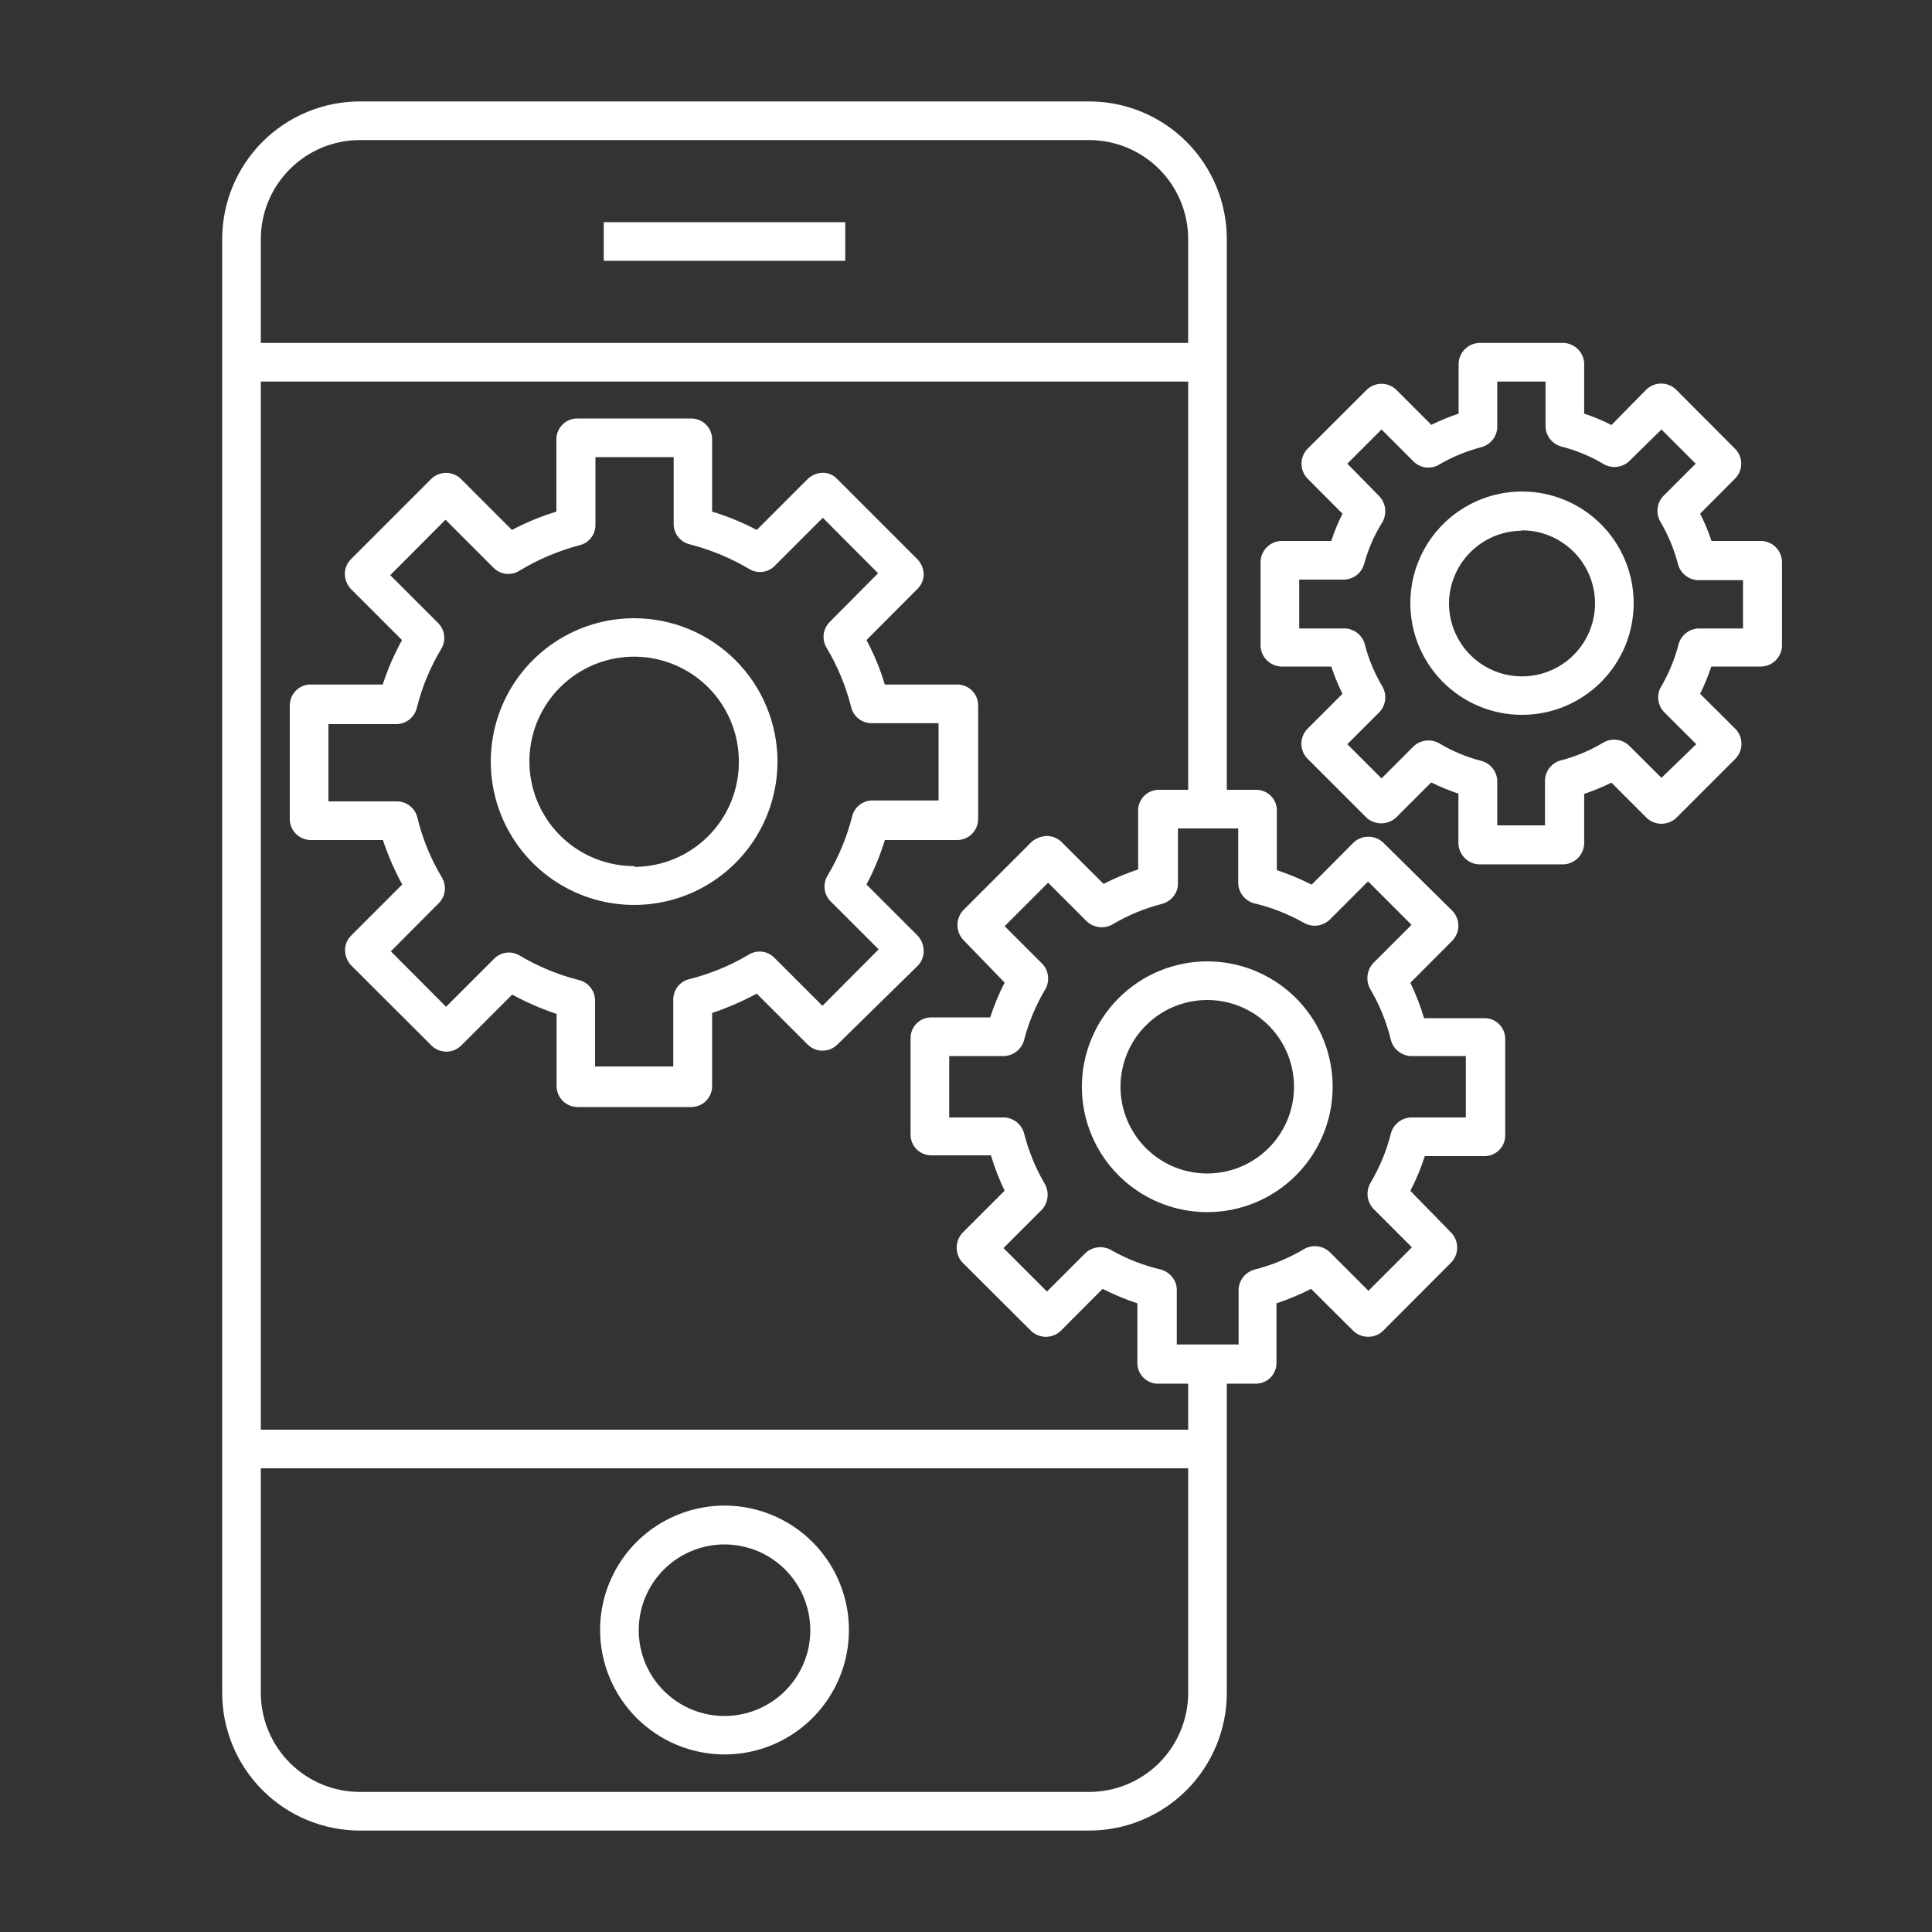 <svg width="68" height="68" viewBox="0 0 68 68" fill="none" xmlns="http://www.w3.org/2000/svg">
<rect x="0" y="0" width="68" height="68" fill="#333333" stroke="none"/>
<path d="M12.662 64.43H38.339C39.623 64.428 40.855 63.916 41.763 63.007C42.67 62.098 43.18 60.866 43.18 59.581V48.701H44.2C44.296 48.701 44.392 48.682 44.48 48.645C44.569 48.608 44.65 48.554 44.717 48.486C44.785 48.418 44.838 48.337 44.874 48.248C44.911 48.158 44.929 48.063 44.928 47.967V45.873C45.346 45.734 45.753 45.564 46.145 45.363L47.634 46.845C47.774 46.977 47.959 47.05 48.151 47.049C48.343 47.054 48.528 46.983 48.668 46.852L51.089 44.424C51.217 44.284 51.288 44.101 51.288 43.911C51.288 43.721 51.217 43.538 51.089 43.397L49.64 41.915C49.843 41.521 50.013 41.112 50.15 40.691H52.245C52.341 40.692 52.436 40.674 52.525 40.638C52.614 40.601 52.695 40.548 52.764 40.48C52.832 40.413 52.886 40.332 52.923 40.243C52.96 40.155 52.979 40.06 52.979 39.963V36.563C52.979 36.467 52.96 36.372 52.923 36.283C52.886 36.195 52.832 36.114 52.764 36.047C52.695 35.979 52.614 35.925 52.525 35.889C52.436 35.853 52.341 35.835 52.245 35.836H50.123C49.996 35.409 49.835 34.992 49.64 34.591L51.13 33.095C51.258 32.955 51.329 32.772 51.329 32.582C51.329 32.392 51.258 32.209 51.13 32.069L48.675 29.648C48.534 29.52 48.351 29.449 48.161 29.449C47.971 29.449 47.788 29.52 47.648 29.648L46.166 31.137C45.771 30.936 45.362 30.765 44.941 30.627V28.56C44.946 28.46 44.93 28.361 44.895 28.268C44.86 28.174 44.806 28.09 44.736 28.018C44.667 27.947 44.583 27.89 44.491 27.853C44.399 27.815 44.3 27.796 44.2 27.798H43.18V8.418C43.18 7.134 42.67 5.901 41.763 4.992C40.855 4.083 39.623 3.572 38.339 3.57H12.662C11.377 3.572 10.146 4.083 9.238 4.992C8.33 5.901 7.82 7.134 7.82 8.418V59.581C7.82 60.866 8.33 62.098 9.238 63.007C10.146 63.916 11.377 64.428 12.662 64.43ZM43.581 29.158V31.11C43.592 31.265 43.65 31.414 43.747 31.535C43.844 31.657 43.976 31.746 44.126 31.79C44.737 31.933 45.325 32.162 45.873 32.47C46.015 32.556 46.181 32.595 46.347 32.579C46.512 32.563 46.668 32.493 46.791 32.381L48.151 31.021L49.681 32.551L48.321 33.911C48.216 34.031 48.15 34.18 48.132 34.337C48.114 34.495 48.144 34.655 48.219 34.795C48.556 35.365 48.806 35.981 48.96 36.625C49.005 36.774 49.093 36.906 49.215 37.003C49.337 37.101 49.485 37.158 49.64 37.169H51.592V39.331H49.64C49.485 39.341 49.337 39.399 49.215 39.496C49.093 39.593 49.005 39.726 48.96 39.875C48.806 40.491 48.563 41.082 48.239 41.629C48.155 41.771 48.119 41.937 48.136 42.101C48.154 42.265 48.223 42.419 48.335 42.541L49.695 43.901L48.165 45.431L46.805 44.071C46.688 43.959 46.538 43.888 46.378 43.867C46.218 43.847 46.056 43.877 45.914 43.955C45.361 44.285 44.763 44.532 44.139 44.689C43.99 44.734 43.858 44.822 43.76 44.944C43.663 45.066 43.605 45.214 43.595 45.369V47.321H41.419V45.39C41.419 45.311 41.405 45.233 41.378 45.159C41.337 45.047 41.27 44.946 41.182 44.865C41.095 44.783 40.99 44.723 40.875 44.689C40.264 44.546 39.675 44.317 39.127 44.009C38.986 43.923 38.819 43.885 38.654 43.901C38.488 43.916 38.332 43.986 38.209 44.098L36.849 45.458L35.319 43.928L36.679 42.568C36.784 42.448 36.85 42.3 36.868 42.142C36.887 41.984 36.856 41.824 36.782 41.684C36.449 41.119 36.2 40.51 36.04 39.875C35.996 39.726 35.907 39.593 35.786 39.496C35.664 39.399 35.516 39.341 35.36 39.331H33.409V37.169H35.36C35.516 37.158 35.664 37.101 35.786 37.003C35.907 36.906 35.996 36.774 36.04 36.625C36.198 36.009 36.441 35.419 36.761 34.87C36.852 34.734 36.898 34.572 36.891 34.408C36.883 34.244 36.824 34.087 36.72 33.959L35.36 32.599L36.89 31.069L38.25 32.429C38.368 32.539 38.517 32.61 38.677 32.63C38.837 32.651 38.999 32.621 39.141 32.545C39.694 32.215 40.292 31.967 40.916 31.81C41.031 31.776 41.136 31.716 41.223 31.635C41.31 31.554 41.377 31.453 41.419 31.341C41.446 31.267 41.46 31.189 41.46 31.11V29.158H43.622H43.581ZM9.18 8.418C9.18 7.494 9.547 6.608 10.2 5.954C10.852 5.3 11.738 4.932 12.662 4.93H38.339C39.263 4.932 40.148 5.3 40.801 5.954C41.454 6.608 41.82 7.494 41.82 8.418V12.07H9.18V8.418ZM9.18 13.43H41.82V27.798H40.8C40.701 27.796 40.602 27.815 40.51 27.853C40.417 27.89 40.334 27.947 40.264 28.018C40.195 28.09 40.141 28.174 40.106 28.268C40.07 28.361 40.054 28.46 40.059 28.56V30.6C39.641 30.738 39.234 30.909 38.842 31.11L37.353 29.627C37.213 29.496 37.028 29.423 36.836 29.423C36.648 29.434 36.467 29.503 36.319 29.621L33.898 32.041C33.77 32.183 33.699 32.367 33.699 32.558C33.699 32.749 33.77 32.934 33.898 33.075L35.36 34.585C35.158 34.978 34.987 35.388 34.85 35.809H32.783C32.687 35.808 32.592 35.826 32.503 35.862C32.413 35.898 32.333 35.952 32.264 36.019C32.196 36.087 32.142 36.167 32.105 36.256C32.068 36.345 32.049 36.44 32.049 36.536V39.936C32.049 40.032 32.068 40.127 32.105 40.216C32.142 40.305 32.196 40.386 32.264 40.453C32.333 40.521 32.413 40.574 32.503 40.61C32.592 40.647 32.687 40.665 32.783 40.664H34.877C35.005 41.091 35.166 41.507 35.36 41.908L33.871 43.397C33.743 43.539 33.671 43.723 33.671 43.914C33.671 44.105 33.743 44.29 33.871 44.431L36.299 46.852C36.439 46.98 36.622 47.051 36.812 47.051C37.002 47.051 37.185 46.98 37.325 46.852L38.808 45.363C39.202 45.564 39.611 45.734 40.032 45.873V47.967C40.031 48.067 40.05 48.166 40.089 48.257C40.128 48.349 40.185 48.432 40.257 48.501C40.329 48.57 40.414 48.623 40.508 48.658C40.601 48.692 40.701 48.707 40.8 48.701H41.82V50.32H9.18V13.43ZM9.18 51.68H41.82V59.581C41.82 60.505 41.454 61.392 40.801 62.046C40.148 62.7 39.263 63.068 38.339 63.07H12.662C11.738 63.068 10.852 62.7 10.2 62.046C9.547 61.392 9.18 60.505 9.18 59.581V51.68Z" fill="white"/>
<path d="M25.5 61.751C26.367 61.751 27.214 61.494 27.934 61.012C28.654 60.531 29.215 59.846 29.547 59.046C29.878 58.245 29.964 57.364 29.795 56.514C29.625 55.665 29.208 54.885 28.594 54.272C27.981 53.66 27.2 53.244 26.351 53.075C25.5 52.907 24.62 52.995 23.82 53.328C23.02 53.66 22.336 54.222 21.856 54.943C21.375 55.664 21.12 56.512 21.121 57.378C21.125 58.538 21.587 59.649 22.408 60.468C23.229 61.288 24.341 61.749 25.5 61.751ZM25.5 54.359C26.097 54.359 26.681 54.536 27.178 54.868C27.674 55.2 28.061 55.671 28.29 56.223C28.518 56.775 28.578 57.382 28.462 57.967C28.345 58.553 28.057 59.091 27.635 59.513C27.213 59.935 26.675 60.223 26.089 60.339C25.504 60.456 24.897 60.396 24.345 60.168C23.793 59.939 23.322 59.552 22.99 59.056C22.658 58.559 22.481 57.975 22.481 57.378C22.481 56.577 22.799 55.809 23.365 55.243C23.932 54.677 24.7 54.359 25.5 54.359Z" fill="white"/>
<path d="M29.75 7.82H21.25V9.18H29.75V7.82Z" fill="white"/>
<path d="M38.078 38.25C38.078 39.123 38.337 39.976 38.822 40.702C39.307 41.427 39.996 41.993 40.803 42.327C41.609 42.661 42.496 42.748 43.352 42.578C44.208 42.408 44.995 41.988 45.612 41.37C46.229 40.753 46.649 39.967 46.82 39.111C46.99 38.255 46.903 37.367 46.569 36.561C46.235 35.755 45.669 35.065 44.943 34.58C44.217 34.096 43.364 33.837 42.491 33.837C41.321 33.838 40.2 34.304 39.373 35.131C38.545 35.959 38.08 37.08 38.078 38.25ZM42.491 35.197C43.095 35.197 43.685 35.376 44.188 35.711C44.69 36.047 45.081 36.523 45.312 37.081C45.543 37.639 45.604 38.253 45.486 38.846C45.368 39.438 45.077 39.982 44.65 40.409C44.223 40.836 43.679 41.127 43.087 41.244C42.495 41.362 41.881 41.302 41.323 41.071C40.765 40.84 40.288 40.448 39.953 39.946C39.617 39.444 39.438 38.854 39.438 38.25C39.438 37.848 39.517 37.451 39.671 37.08C39.825 36.709 40.051 36.372 40.335 36.089C40.619 35.805 40.956 35.58 41.328 35.427C41.699 35.274 42.097 35.196 42.498 35.197H42.491ZM45.096 23.46H46.857C46.965 23.788 47.097 24.109 47.251 24.419L46 25.67C45.874 25.809 45.805 25.989 45.805 26.176C45.805 26.364 45.874 26.544 46 26.683L48.101 28.784C48.243 28.91 48.426 28.979 48.615 28.979C48.804 28.979 48.986 28.91 49.128 28.784L50.373 27.54C50.684 27.691 51.004 27.823 51.331 27.934V29.695C51.34 29.885 51.418 30.064 51.551 30.198C51.684 30.333 51.863 30.413 52.052 30.423H55.031C55.22 30.415 55.399 30.337 55.534 30.203C55.668 30.07 55.748 29.891 55.758 29.702V27.941C56.087 27.832 56.407 27.7 56.717 27.547L57.968 28.798C58.108 28.924 58.29 28.994 58.478 28.994C58.666 28.994 58.848 28.924 58.988 28.798L61.096 26.69C61.224 26.551 61.294 26.369 61.294 26.18C61.294 25.991 61.224 25.809 61.096 25.67L59.838 24.419C59.992 24.109 60.124 23.788 60.233 23.46H62.001C62.189 23.451 62.368 23.373 62.501 23.239C62.634 23.106 62.713 22.927 62.721 22.739V19.761C62.713 19.573 62.636 19.396 62.504 19.262C62.371 19.129 62.195 19.05 62.007 19.04H60.239C60.131 18.71 59.997 18.39 59.838 18.081L61.083 16.83C61.213 16.692 61.286 16.51 61.286 16.32C61.286 16.13 61.213 15.947 61.083 15.81L58.974 13.695C58.836 13.569 58.655 13.5 58.468 13.5C58.281 13.5 58.1 13.569 57.961 13.695L56.717 14.96C56.408 14.801 56.088 14.667 55.758 14.559V12.791C55.75 12.602 55.671 12.424 55.538 12.29C55.404 12.157 55.226 12.078 55.037 12.07H52.059C51.87 12.078 51.692 12.157 51.559 12.29C51.425 12.424 51.346 12.602 51.338 12.791V14.559C51.01 14.667 50.689 14.799 50.379 14.953L49.135 13.709C48.996 13.58 48.814 13.508 48.625 13.508C48.436 13.508 48.253 13.58 48.115 13.709L46.007 15.81C45.879 15.949 45.809 16.131 45.809 16.32C45.809 16.509 45.879 16.691 46.007 16.83L47.251 18.081C47.095 18.39 46.963 18.71 46.857 19.04H45.096C44.906 19.047 44.726 19.124 44.591 19.258C44.456 19.392 44.377 19.571 44.368 19.761V22.739C44.377 22.929 44.456 23.108 44.591 23.242C44.726 23.375 44.906 23.453 45.096 23.46ZM45.728 20.4H47.333C47.489 20.39 47.639 20.332 47.761 20.233C47.883 20.134 47.971 20 48.013 19.849C48.156 19.323 48.376 18.822 48.666 18.36C48.741 18.219 48.77 18.059 48.751 17.901C48.731 17.742 48.664 17.594 48.557 17.476L47.421 16.32L48.625 15.116L49.754 16.245C49.869 16.358 50.017 16.43 50.176 16.451C50.336 16.471 50.498 16.44 50.638 16.361C51.112 16.082 51.622 15.872 52.154 15.735C52.304 15.692 52.437 15.603 52.534 15.481C52.632 15.36 52.689 15.211 52.698 15.055V13.43H54.398V15.035C54.408 15.191 54.466 15.341 54.565 15.463C54.664 15.585 54.798 15.672 54.949 15.715C55.482 15.851 55.993 16.064 56.465 16.347C56.605 16.422 56.765 16.45 56.922 16.43C57.08 16.409 57.227 16.34 57.343 16.231L58.478 15.116L59.682 16.32L58.553 17.449C58.437 17.567 58.363 17.72 58.342 17.885C58.321 18.049 58.355 18.216 58.437 18.36C58.717 18.831 58.927 19.339 59.063 19.869C59.106 20.02 59.194 20.154 59.316 20.252C59.438 20.351 59.587 20.41 59.743 20.42H61.348V22.12H59.763C59.608 22.13 59.459 22.187 59.337 22.284C59.215 22.382 59.127 22.514 59.083 22.664C58.948 23.197 58.737 23.707 58.458 24.181C58.379 24.319 58.347 24.479 58.367 24.637C58.387 24.795 58.457 24.943 58.566 25.058L59.702 26.193L58.478 27.377L57.336 26.241C57.217 26.129 57.066 26.059 56.905 26.039C56.743 26.019 56.58 26.052 56.438 26.132C55.969 26.416 55.46 26.63 54.928 26.765C54.778 26.807 54.643 26.895 54.544 27.017C54.446 27.139 54.388 27.288 54.378 27.445V29.049H52.698V27.465C52.689 27.309 52.632 27.16 52.534 27.039C52.437 26.917 52.304 26.828 52.154 26.785C51.626 26.651 51.119 26.44 50.651 26.159C50.511 26.081 50.349 26.049 50.19 26.067C50.03 26.085 49.88 26.153 49.761 26.261L48.625 27.397L47.421 26.193L48.564 25.051C48.668 24.934 48.734 24.788 48.752 24.632C48.771 24.476 48.74 24.319 48.666 24.181C48.382 23.709 48.168 23.198 48.033 22.664C47.99 22.514 47.901 22.382 47.78 22.284C47.658 22.187 47.509 22.13 47.353 22.12H45.728V20.4Z" fill="white"/>
<path d="M53.549 25.16C54.328 25.164 55.091 24.937 55.74 24.506C56.39 24.076 56.897 23.462 57.197 22.743C57.497 22.024 57.576 21.232 57.425 20.468C57.274 19.704 56.9 19.002 56.349 18.451C55.798 17.9 55.096 17.525 54.331 17.374C53.567 17.223 52.775 17.303 52.056 17.603C51.337 17.903 50.723 18.41 50.293 19.059C49.863 19.708 49.635 20.471 49.639 21.25C49.645 22.286 50.058 23.277 50.79 24.009C51.523 24.741 52.514 25.155 53.549 25.16ZM53.549 18.666C54.058 18.662 54.556 18.809 54.981 19.089C55.406 19.368 55.739 19.767 55.937 20.236C56.135 20.704 56.19 21.221 56.094 21.721C55.998 22.22 55.756 22.68 55.399 23.042C55.042 23.404 54.585 23.652 54.087 23.754C53.589 23.857 53.071 23.809 52.6 23.617C52.129 23.425 51.725 23.098 51.441 22.677C51.156 22.255 51.002 21.759 50.999 21.25C51.001 20.573 51.27 19.923 51.747 19.442C52.224 18.961 52.872 18.687 53.549 18.68V18.666ZM32.51 33.449C32.505 33.254 32.427 33.067 32.292 32.926L30.497 31.131C30.763 30.631 30.979 30.108 31.143 29.567H33.686C33.784 29.567 33.88 29.547 33.97 29.51C34.06 29.473 34.142 29.418 34.211 29.349C34.279 29.281 34.334 29.199 34.371 29.109C34.408 29.019 34.428 28.923 34.428 28.825V24.827C34.428 24.73 34.408 24.634 34.371 24.544C34.334 24.455 34.279 24.374 34.21 24.305C34.141 24.237 34.059 24.183 33.97 24.147C33.88 24.11 33.783 24.092 33.686 24.093H31.143C30.98 23.551 30.764 23.027 30.497 22.529L32.292 20.727C32.362 20.659 32.417 20.577 32.455 20.487C32.492 20.397 32.511 20.3 32.51 20.203C32.503 20.01 32.426 19.826 32.292 19.686L29.464 16.857C29.398 16.787 29.318 16.73 29.229 16.693C29.14 16.655 29.044 16.637 28.947 16.64C28.754 16.647 28.57 16.724 28.43 16.857L26.635 18.653C26.133 18.387 25.607 18.171 25.064 18.007V15.463C25.064 15.269 24.987 15.082 24.849 14.944C24.711 14.806 24.524 14.729 24.33 14.729H20.324C20.227 14.728 20.131 14.746 20.041 14.783C19.951 14.819 19.87 14.873 19.801 14.942C19.732 15.01 19.677 15.091 19.64 15.181C19.602 15.27 19.583 15.366 19.583 15.463V18.007C19.043 18.172 18.519 18.388 18.019 18.653L16.224 16.857C16.084 16.72 15.896 16.644 15.7 16.644C15.505 16.644 15.317 16.72 15.177 16.857L12.355 19.679C12.285 19.748 12.23 19.829 12.193 19.919C12.155 20.009 12.137 20.106 12.137 20.203C12.14 20.398 12.215 20.584 12.348 20.727L14.15 22.529C13.875 23.027 13.647 23.551 13.47 24.093H10.961C10.862 24.089 10.764 24.105 10.671 24.14C10.579 24.176 10.495 24.229 10.424 24.298C10.353 24.366 10.296 24.449 10.258 24.54C10.219 24.631 10.199 24.728 10.199 24.827V28.825C10.199 29.022 10.277 29.21 10.416 29.349C10.555 29.488 10.744 29.567 10.94 29.567H13.477C13.656 30.107 13.884 30.631 14.157 31.131L12.362 32.926C12.292 32.994 12.237 33.075 12.199 33.165C12.162 33.255 12.143 33.352 12.144 33.449C12.148 33.644 12.223 33.83 12.355 33.973L15.19 36.802C15.329 36.938 15.516 37.015 15.711 37.015C15.905 37.015 16.092 36.938 16.231 36.802L18.026 35.007C18.527 35.277 19.05 35.505 19.59 35.687V38.23C19.592 38.425 19.671 38.612 19.809 38.75C19.948 38.887 20.136 38.964 20.331 38.964H24.33C24.524 38.964 24.711 38.887 24.849 38.749C24.987 38.611 25.064 38.425 25.064 38.23V35.653C25.606 35.472 26.132 35.244 26.635 34.973L28.43 36.768C28.569 36.904 28.756 36.981 28.95 36.981C29.145 36.981 29.332 36.904 29.47 36.768L32.292 34C32.365 33.929 32.422 33.843 32.46 33.748C32.497 33.653 32.514 33.551 32.51 33.449ZM28.947 35.401L27.254 33.708C27.138 33.591 26.987 33.517 26.824 33.497C26.661 33.477 26.496 33.513 26.356 33.599C25.702 33.988 24.994 34.279 24.255 34.463C24.102 34.502 23.965 34.589 23.864 34.711C23.764 34.833 23.705 34.985 23.697 35.143V37.536H20.943V35.177C20.935 35.019 20.877 34.867 20.776 34.745C20.676 34.623 20.539 34.536 20.386 34.497C19.649 34.312 18.944 34.021 18.291 33.633C18.151 33.547 17.986 33.511 17.823 33.531C17.66 33.551 17.509 33.625 17.394 33.742L15.7 35.435L13.756 33.483L15.442 31.79C15.558 31.674 15.632 31.523 15.653 31.361C15.674 31.199 15.64 31.034 15.558 30.893C15.162 30.231 14.868 29.514 14.687 28.764C14.647 28.605 14.555 28.465 14.425 28.364C14.296 28.263 14.137 28.207 13.973 28.207H11.559V25.487H13.953C14.116 25.485 14.275 25.429 14.404 25.328C14.533 25.227 14.625 25.087 14.667 24.929C14.85 24.189 15.143 23.48 15.537 22.828C15.62 22.686 15.653 22.522 15.632 22.359C15.611 22.197 15.537 22.046 15.422 21.93L13.735 20.244L15.68 18.292L17.373 19.985C17.489 20.102 17.64 20.176 17.803 20.196C17.966 20.216 18.131 20.18 18.271 20.094C18.933 19.692 19.65 19.388 20.399 19.19C20.554 19.153 20.692 19.066 20.792 18.944C20.893 18.821 20.951 18.669 20.957 18.51V16.089H23.711V18.476C23.718 18.634 23.776 18.786 23.877 18.909C23.977 19.031 24.114 19.118 24.268 19.156C25.007 19.345 25.714 19.638 26.37 20.026C26.51 20.112 26.674 20.148 26.837 20.128C27 20.108 27.152 20.034 27.267 19.917L28.96 18.224L30.905 20.176L29.198 21.896C29.084 22.013 29.011 22.164 28.991 22.326C28.972 22.489 29.006 22.653 29.09 22.794C29.481 23.448 29.774 24.156 29.96 24.895C29.998 25.049 30.085 25.186 30.207 25.287C30.33 25.387 30.482 25.445 30.64 25.453H33.034V28.173H30.674C30.516 28.18 30.364 28.238 30.241 28.338C30.119 28.439 30.032 28.576 29.994 28.73C29.807 29.467 29.514 30.172 29.124 30.825C29.04 30.965 29.006 31.13 29.025 31.292C29.045 31.454 29.118 31.606 29.232 31.722L30.926 33.415L28.947 35.401Z" fill="white"/>
<path d="M22.326 21.76C21.327 21.758 20.351 22.053 19.52 22.607C18.689 23.161 18.041 23.949 17.659 24.871C17.276 25.794 17.176 26.809 17.37 27.788C17.564 28.767 18.045 29.667 18.751 30.373C19.457 31.079 20.357 31.56 21.336 31.754C22.316 31.949 23.331 31.848 24.253 31.466C25.175 31.083 25.963 30.435 26.517 29.604C27.071 28.773 27.366 27.797 27.365 26.799C27.363 25.463 26.831 24.182 25.887 23.238C24.942 22.293 23.662 21.762 22.326 21.76ZM22.326 30.484C21.597 30.485 20.883 30.27 20.276 29.866C19.669 29.462 19.196 28.887 18.916 28.214C18.636 27.54 18.562 26.799 18.703 26.084C18.845 25.368 19.195 24.711 19.71 24.195C20.226 23.679 20.882 23.327 21.598 23.184C22.313 23.041 23.054 23.114 23.728 23.393C24.402 23.672 24.978 24.144 25.383 24.75C25.788 25.357 26.005 26.069 26.005 26.799C26.008 27.284 25.916 27.766 25.733 28.216C25.549 28.666 25.279 29.075 24.937 29.42C24.595 29.765 24.189 30.039 23.741 30.226C23.292 30.414 22.812 30.511 22.326 30.511V30.484Z" fill="white"/>
</svg>

